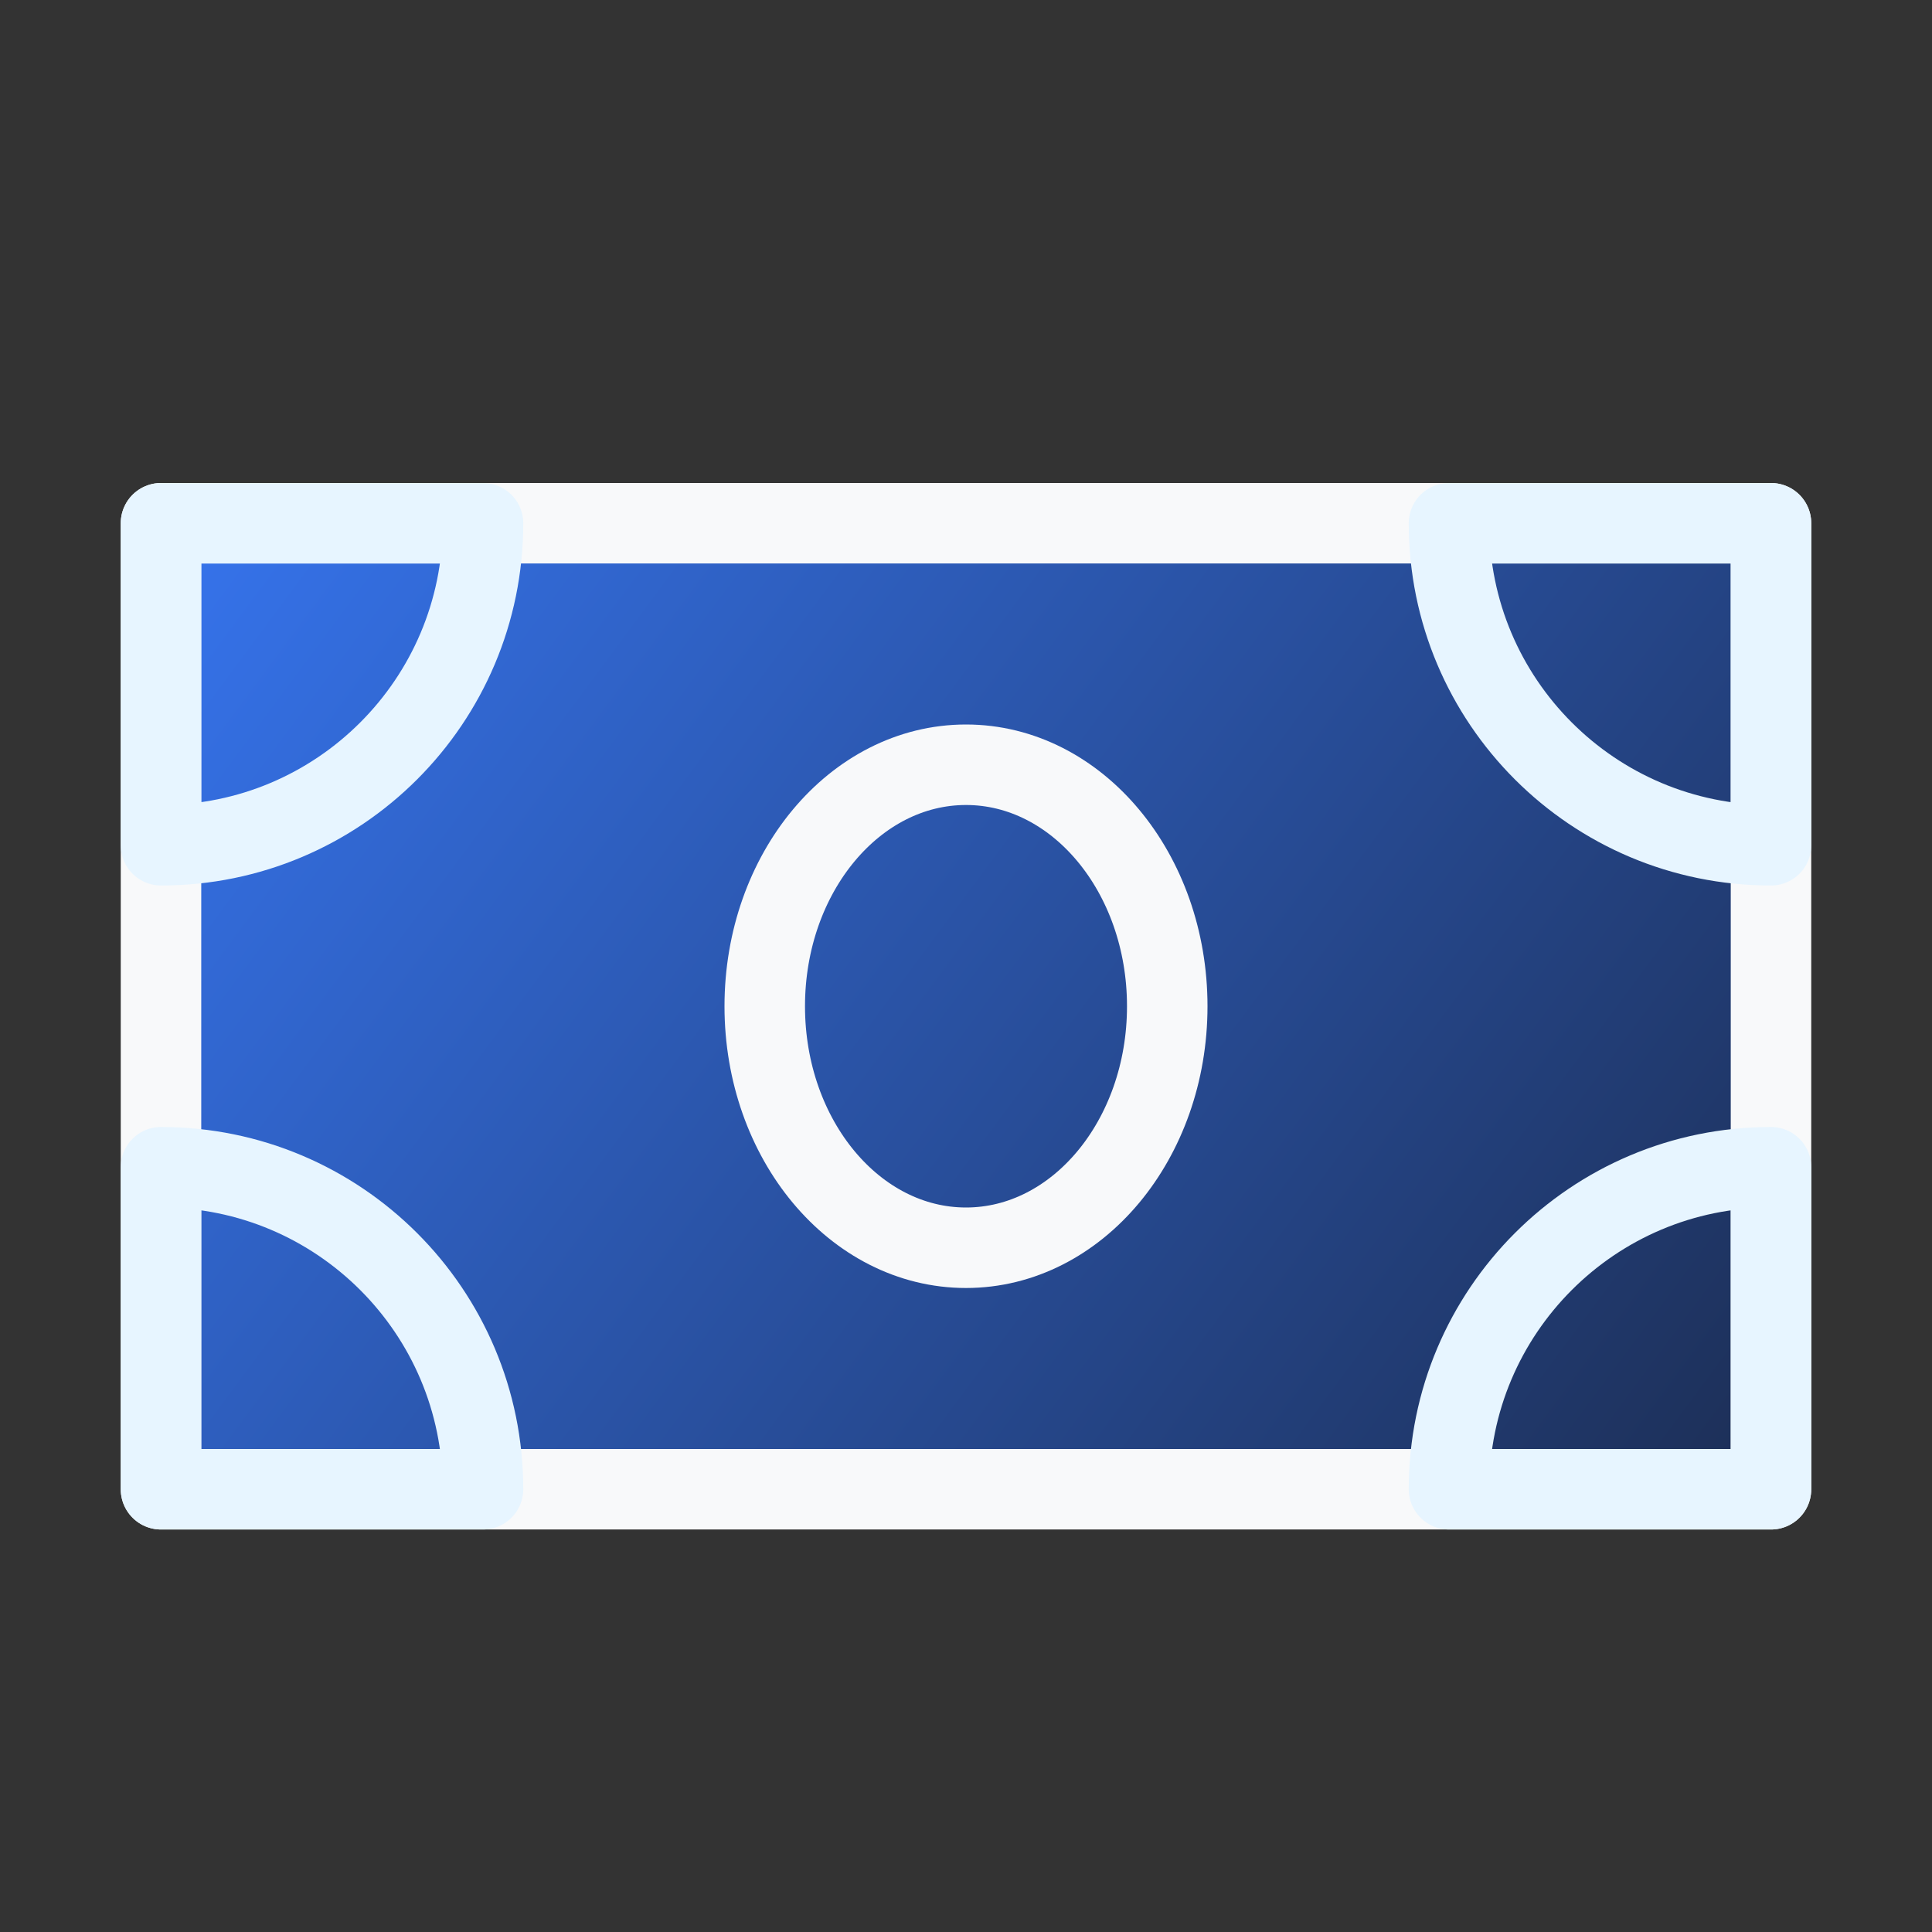<svg width="48" height="48" viewBox="0 0 48 48" fill="none" xmlns="http://www.w3.org/2000/svg">
<rect x="0" y="0" width="48" height="48" fill="#333333" stroke="none"/>
<path d="M4 13H44V37H4V13Z" fill="url(#paint0_linear_848_319)" stroke="#F8F9FA" stroke-width="2" stroke-linecap="round" stroke-linejoin="round"/>
<path fill-rule="evenodd" clip-rule="evenodd" d="M4 21C8.418 21 12 17.418 12 13H4V21Z" stroke="#E7F5FF" stroke-width="2" stroke-linecap="round" stroke-linejoin="round"/>
<path fill-rule="evenodd" clip-rule="evenodd" d="M4 29C8.418 29 12 32.582 12 37H4V29Z" stroke="#E7F5FF" stroke-width="2" stroke-linecap="round" stroke-linejoin="round"/>
<path fill-rule="evenodd" clip-rule="evenodd" d="M44 29V37H36C36 32.582 39.582 29 44 29Z" stroke="#E7F5FF" stroke-width="2" stroke-linecap="round" stroke-linejoin="round"/>
<path fill-rule="evenodd" clip-rule="evenodd" d="M44 21C39.582 21 36 17.418 36 13H44V21Z" stroke="#E7F5FF" stroke-width="2" stroke-linecap="round" stroke-linejoin="round"/>
<path d="M24 31C26.761 31 29 28.314 29 25C29 21.686 26.761 19 24 19C21.239 19 19 21.686 19 25C19 28.314 21.239 31 24 31Z" stroke="#F8F9FA" stroke-width="2" stroke-linejoin="round"/>
<defs>
<linearGradient id="paint0_linear_848_319" x1="3.039" y1="10.882" x2="44.147" y2="41.382" gradientUnits="userSpaceOnUse">
<stop stop-color="#3777F4"/>
<stop offset="1" stop-color="#1B2A4C"/>
</linearGradient>
</defs>
</svg>
